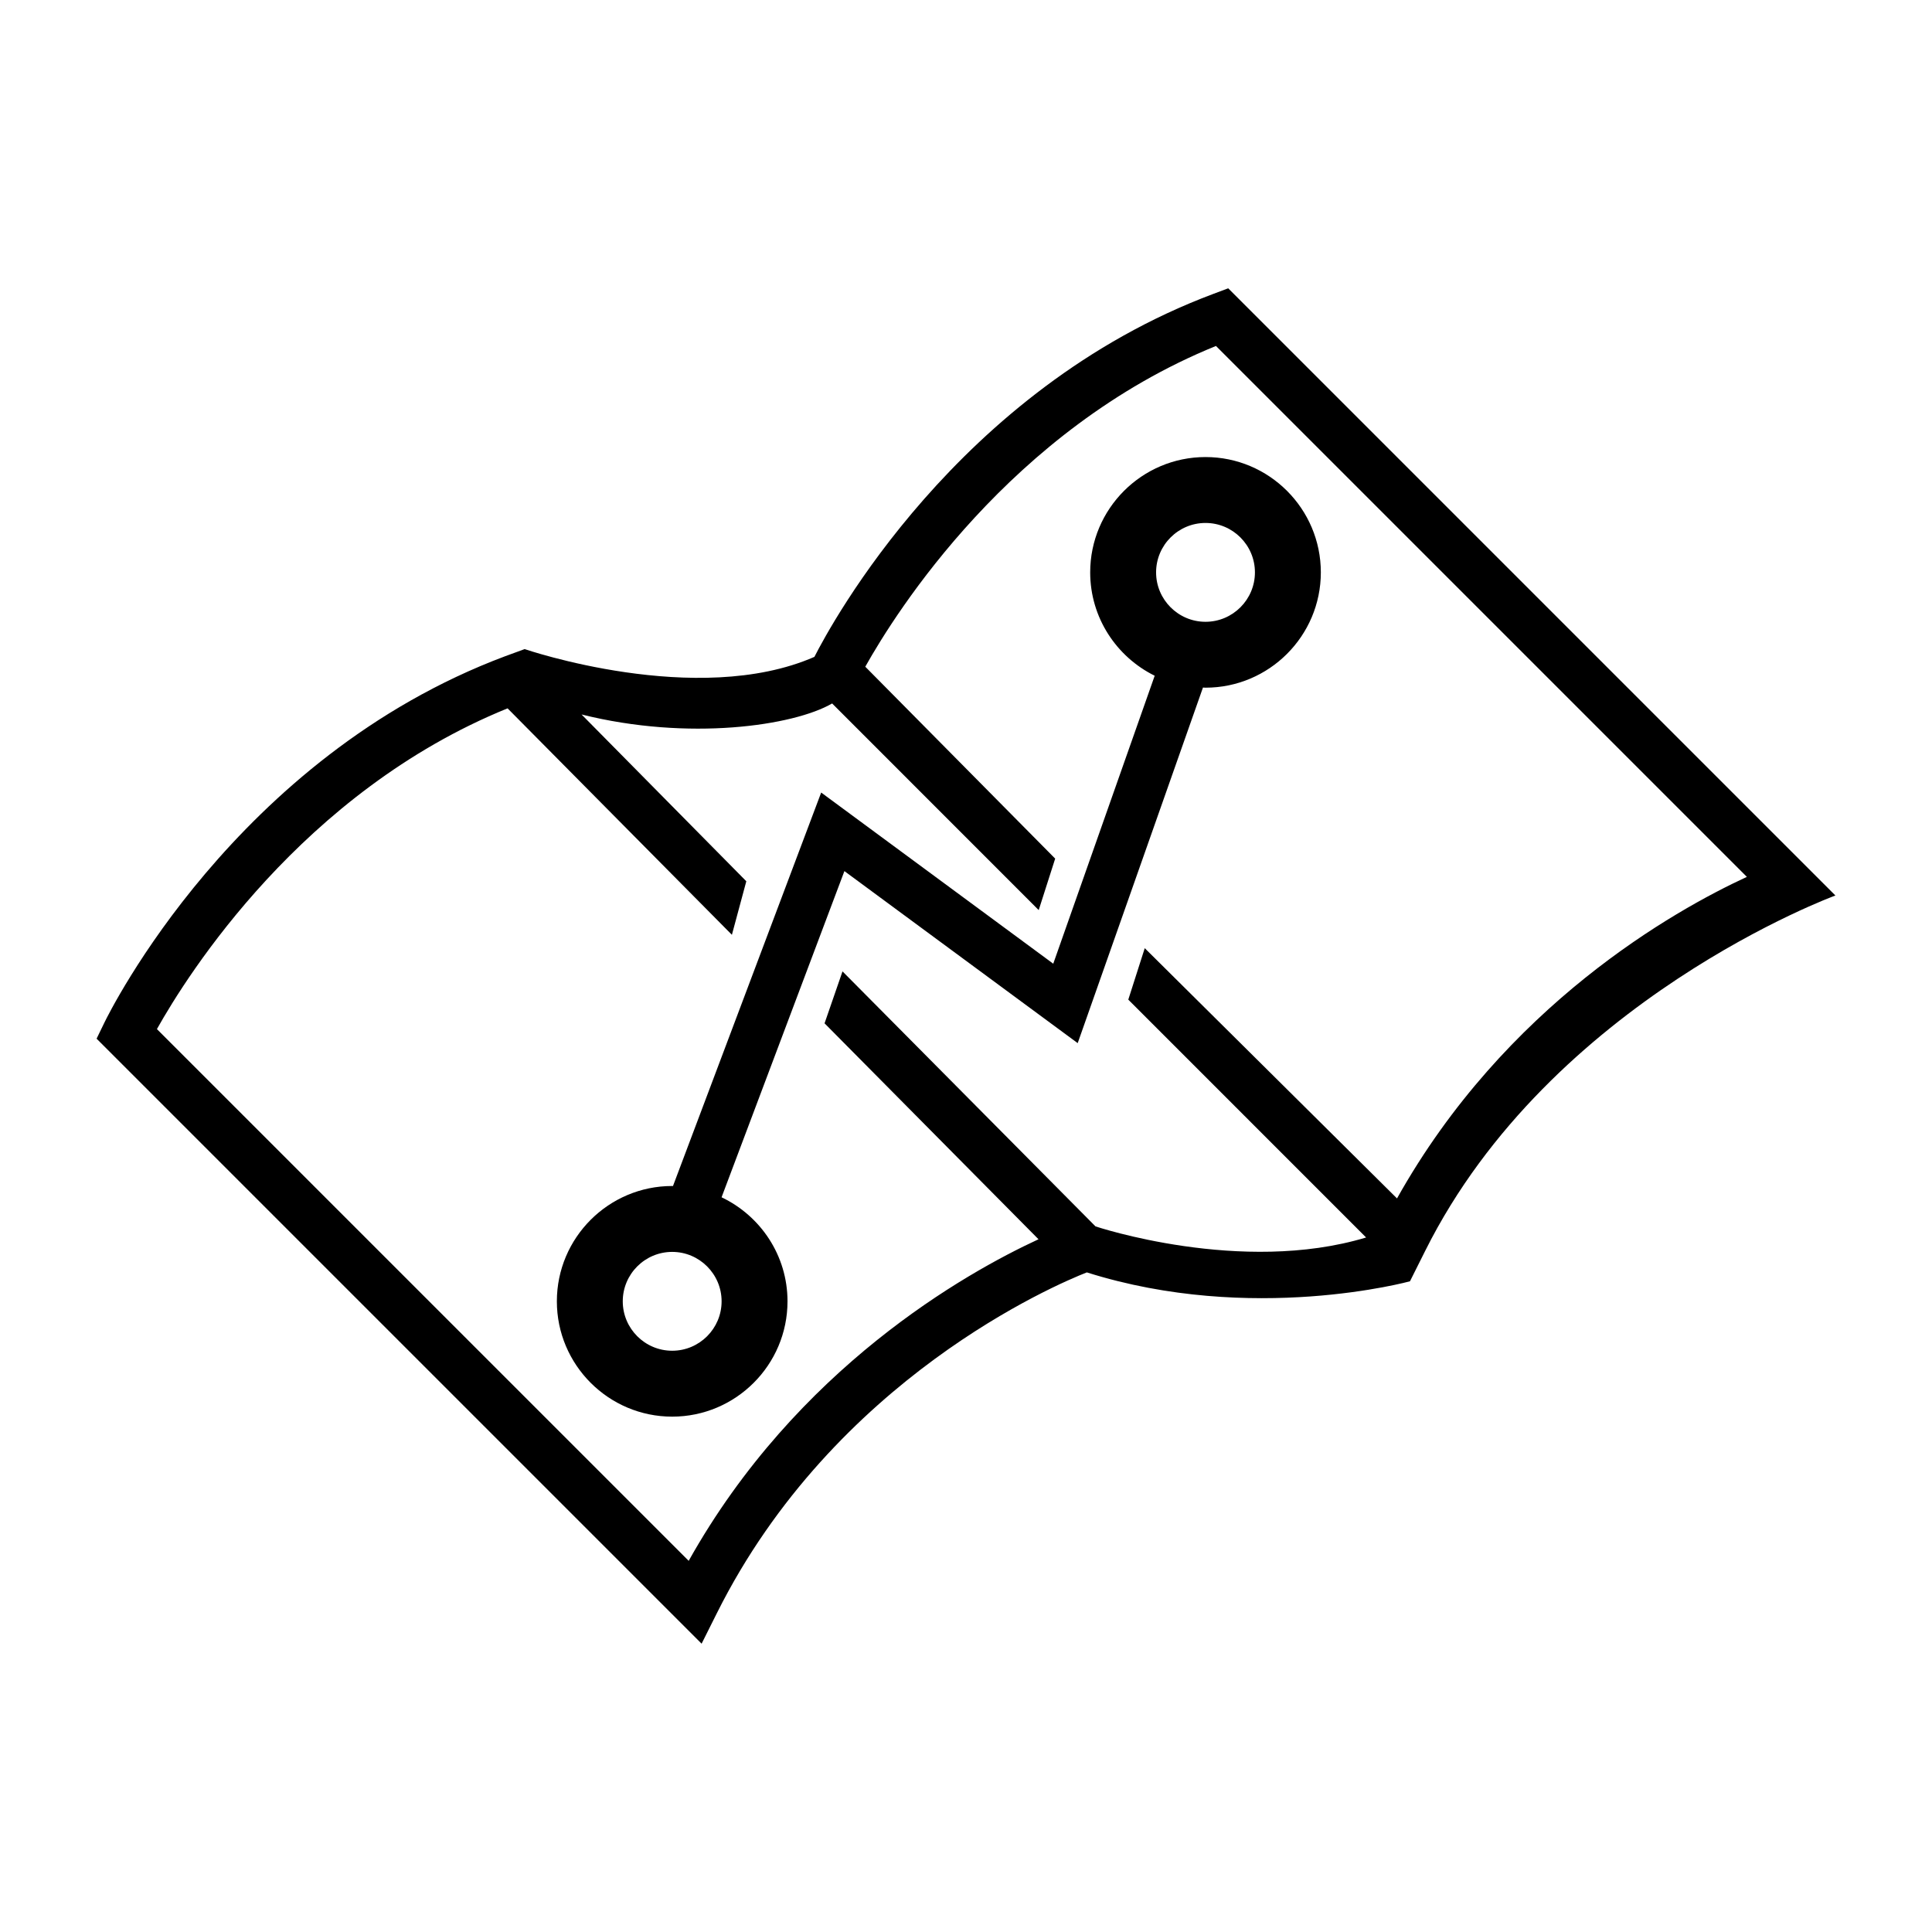 <svg height='100px' width='100px'  fill="#000000" xmlns="http://www.w3.org/2000/svg" xmlns:xlink="http://www.w3.org/1999/xlink" version="1.1" x="0px" y="0px" viewBox="0 0 100 100" enable-background="new 0 0 100 100" xml:space="preserve"><path d="M62.397,23.657c-3.29,0-5.969,2.677-5.969,5.969c0,2.347,1.365,4.376,3.339,5.35l-5.251,14.905l-12.012-8.859l-7.671,20.367  c-0.014,0-0.027-0.002-0.041-0.002c-3.291,0-5.969,2.678-5.969,5.969c0,3.29,2.677,5.969,5.969,5.969  c3.291,0,5.969-2.678,5.969-5.969c0-2.376-1.399-4.425-3.413-5.385l6.358-16.883l12.075,8.904l6.484-18.405  c0.044,0.001,0.088,0.007,0.132,0.007c3.29,0,5.969-2.677,5.969-5.969S65.687,23.657,62.397,23.657z M34.792,69.914  c-1.41,0-2.558-1.148-2.558-2.558c0-1.41,1.148-2.558,2.558-2.558s2.558,1.148,2.558,2.558S36.203,69.914,34.792,69.914z   M62.397,32.184c-1.41,0-2.558-1.148-2.558-2.558s1.148-2.558,2.558-2.558s2.558,1.148,2.558,2.558  C64.955,31.036,63.807,32.184,62.397,32.184z M63.572,14.923l-0.771,0.289c-13.259,4.972-19.791,17.1-20.647,18.787  c-6.083,2.661-14.998-0.402-14.998-0.402l-1.019,0.373c-13.961,5.236-20.47,18.415-20.74,18.973L5,53.762l31.315,31.315l0.794-1.587  c6.079-12.157,17.585-17.019,19.145-17.631c8.559,2.706,16.726,0.46,16.726,0.46l0.794-1.587C80.269,51.739,95,46.351,95,46.351  L63.572,14.923z M72.309,62.03L59.252,49.077L58.4,51.741l12.31,12.311c-6.466,1.954-14.007-0.574-14.007-0.574L43.608,50.279  l-0.929,2.688l11.074,11.177c-3.776,1.747-12.513,6.653-18.107,16.645L8.122,53.266c1.568-2.798,7.511-12.279,18.15-16.602  l11.611,11.721l0.746-2.771l-8.527-8.633c5.542,1.386,10.978,0.587,12.969-0.57l10.692,10.696l0.853-2.665l-9.829-9.933  c1.568-2.798,7.511-12.279,18.151-16.602l27.48,27.48C86.641,47.133,77.904,52.038,72.309,62.03z"></path></svg>